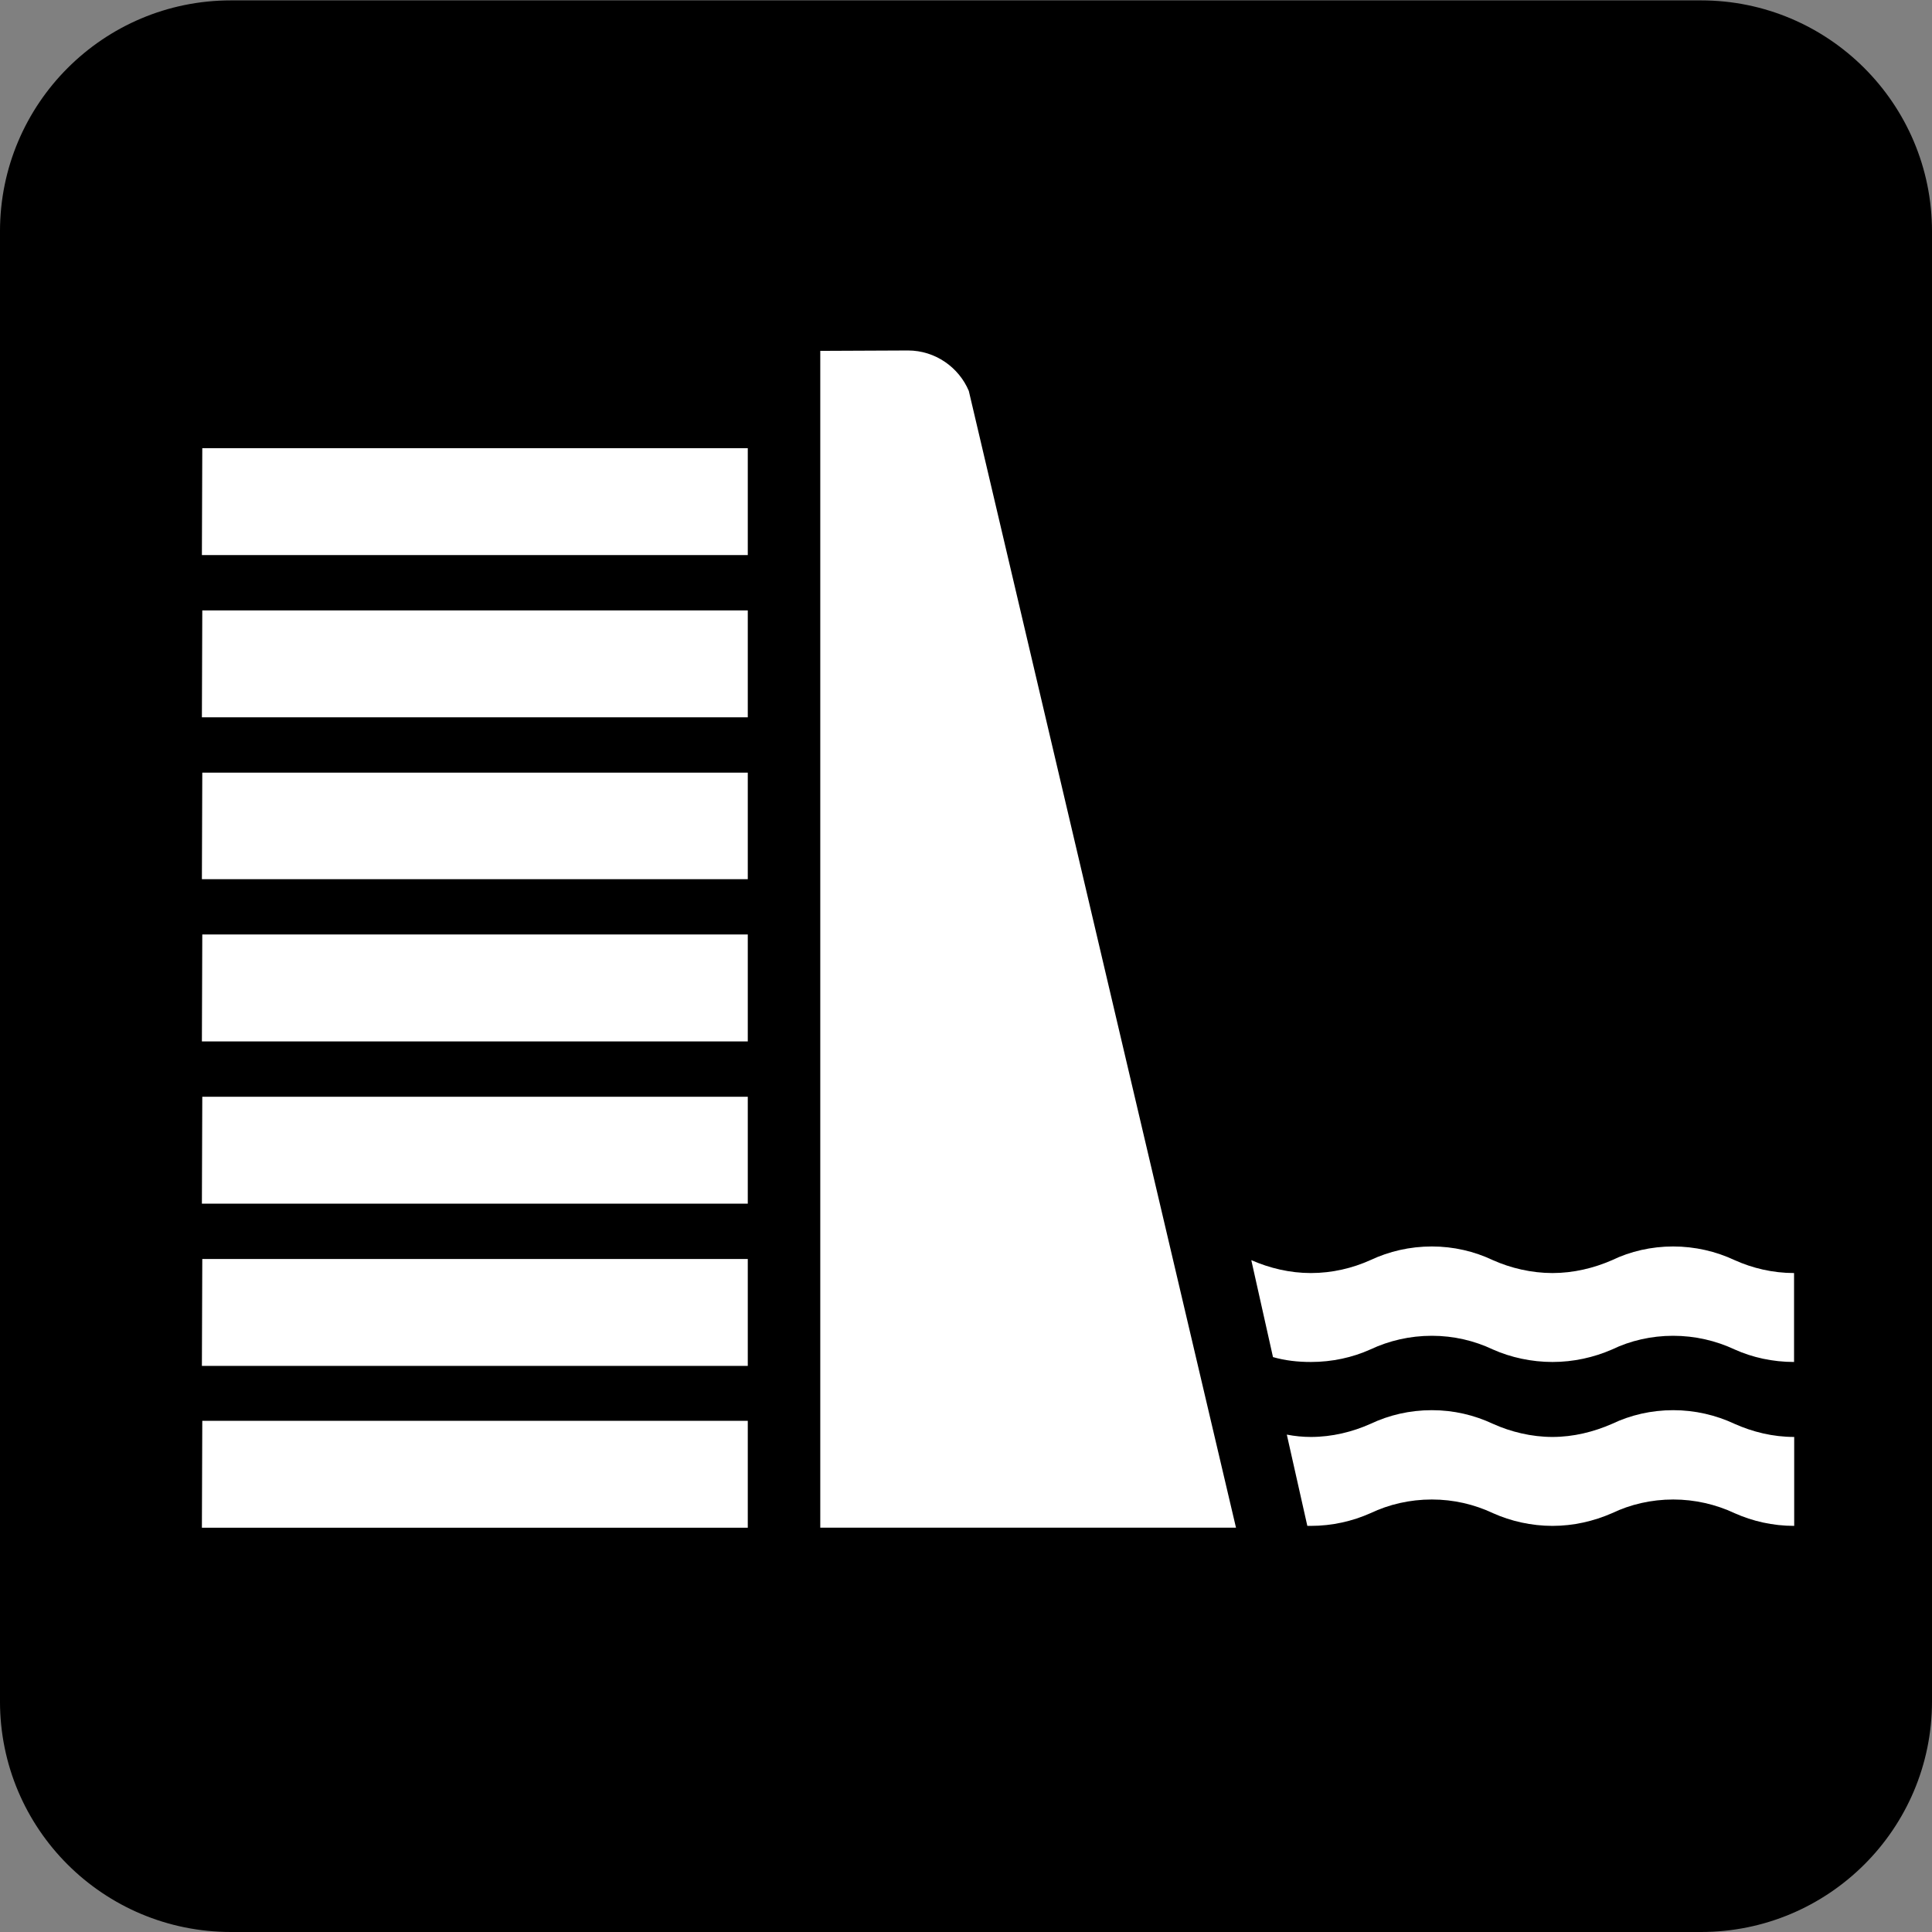 <?xml version="1.0" encoding="UTF-8" standalone="no"?>
<!-- Created with Inkscape (http://www.inkscape.org/) -->
<svg
   xmlns:dc="http://purl.org/dc/elements/1.1/"
   xmlns:cc="http://creativecommons.org/ns#"
   xmlns:rdf="http://www.w3.org/1999/02/22-rdf-syntax-ns#"
   xmlns:svg="http://www.w3.org/2000/svg"
   xmlns="http://www.w3.org/2000/svg"
   xmlns:sodipodi="http://sodipodi.sourceforge.net/DTD/sodipodi-0.dtd"
   xmlns:inkscape="http://www.inkscape.org/namespaces/inkscape"
   width="256"
   height="256"
   id="svg5294"
   sodipodi:version="0.32"
   inkscape:version="0.46"
   version="1.0"
   sodipodi:docname="pictograms-nps-misc-dam-2.svg"
   inkscape:output_extension="org.inkscape.output.svg.inkscape">
  <rect width="100%" height="100%" fill="#808080" stroke="none"/>
  <defs
     id="defs5296">
    <inkscape:perspective
       sodipodi:type="inkscape:persp3d"
       inkscape:vp_x="0 : 526.18109 : 1"
       inkscape:vp_y="0 : 1000 : 0"
       inkscape:vp_z="744.09448 : 526.18109 : 1"
       inkscape:persp3d-origin="372.04724 : 350.78739 : 1"
       id="perspective5302" />
  </defs>
  <sodipodi:namedview
     id="base"
     pagecolor="#ffffff"
     bordercolor="#666666"
     borderopacity="1.0"
     gridtolerance="10000"
     guidetolerance="10"
     objecttolerance="10"
     inkscape:pageopacity="0.0"
     inkscape:pageshadow="2"
     inkscape:zoom="0.98994949"
     inkscape:cx="112.80911"
     inkscape:cy="62.857143"
     inkscape:document-units="px"
     inkscape:current-layer="layer1"
     showgrid="false"
     inkscape:window-width="725"
     inkscape:window-height="674"
     inkscape:window-x="1"
     inkscape:window-y="309" />
  <g
     inkscape:label="Layer 1"
     inkscape:groupmode="layer"
     id="layer1">
    <g
       id="g5812"
       transform="matrix(25.898,0,0,-25.898,30.598,5.242)">
      <path
         d="M 0,0 C -0.541,0 -0.981,-0.44 -0.981,-0.981 L -0.981,-8.503 C -0.981,-9.043 -0.541,-9.482 0,-9.482 L 7.521,-9.482 C 8.063,-9.482 8.503,-9.043 8.503,-8.503 L 8.503,-0.981 C 8.503,-0.44 8.063,0 7.521,0 L 0,0 z"
         style="fill:#ffffff;fill-opacity:1;fill-rule:nonzero;stroke:none"
         id="path5814" />
    </g>
    <g
       id="g5816"
       transform="matrix(25.898,0,0,-25.898,225.389,256)">
      <path
         d="M 0,0 C 0.652,0 1.182,0.527 1.182,1.18 L 1.182,8.701 C 1.182,9.354 0.652,9.883 0,9.883 L -7.521,9.883 C -8.174,9.883 -8.703,9.354 -8.703,8.701 L -8.703,1.18 C -8.703,0.527 -8.174,0 -7.521,0 L 0,0 z"
         style="fill:#000000;fill-opacity:1;fill-rule:nonzero;stroke:none"
         id="path5818" />
    </g>
    <g
       id="g5820"
       transform="matrix(25.898,0,0,-25.898,99.085,202.433)">
      <path
         d="M 0,0 L -2.793,0 L -2.791,0.547 L 0,0.547 L 0,0 z"
         style="fill:#ffffff;fill-opacity:1;fill-rule:nonzero;stroke:none"
         id="path5822" />
    </g>
    <g
       id="g5824"
       transform="matrix(25.898,0,0,-25.898,99.085,180.987)">
      <path
         d="M 0,0 L -2.793,0 L -2.791,0.547 L 0,0.547 L 0,0 z"
         style="fill:#ffffff;fill-opacity:1;fill-rule:nonzero;stroke:none"
         id="path5826" />
    </g>
    <g
       id="g5828"
       transform="matrix(25.898,0,0,-25.898,99.085,159.489)">
      <path
         d="M 0,0 L -2.793,0 L -2.791,0.547 L 0,0.547 L 0,0 z"
         style="fill:#ffffff;fill-opacity:1;fill-rule:nonzero;stroke:none"
         id="path5830" />
    </g>
    <g
       id="g5832"
       transform="matrix(25.898,0,0,-25.898,99.085,137.991)">
      <path
         d="M 0,0 L -2.793,0 L -2.791,0.547 L 0,0.547 L 0,0 z"
         style="fill:#ffffff;fill-opacity:1;fill-rule:nonzero;stroke:none"
         id="path5834" />
    </g>
    <g
       id="g5836"
       transform="matrix(25.898,0,0,-25.898,128.373,51.801)">
      <path
         d="M 0,0 C -0.051,0.121 -0.172,0.207 -0.311,0.207 L -0.76,0.205 L -0.76,-5.816 L 1.367,-5.816 L 0,0 z"
         style="fill:#ffffff;fill-opacity:1;fill-rule:nonzero;stroke:none"
         id="path5838" />
    </g>
    <g
       id="g5840"
       transform="matrix(25.898,0,0,-25.898,99.085,116.497)">
      <path
         d="M 0,0 L -2.793,0 L -2.791,0.545 L 0,0.545 L 0,0 z"
         style="fill:#ffffff;fill-opacity:1;fill-rule:nonzero;stroke:none"
         id="path5842" />
    </g>
    <g
       id="g5844"
       transform="matrix(25.898,0,0,-25.898,99.085,95.048)">
      <path
         d="M 0,0 L -2.793,0 L -2.791,0.547 L 0,0.547 L 0,0 z"
         style="fill:#ffffff;fill-opacity:1;fill-rule:nonzero;stroke:none"
         id="path5846" />
    </g>
    <g
       id="g5848"
       transform="matrix(25.898,0,0,-25.898,99.085,73.553)">
      <path
         d="M 0,0 L -2.793,0 L -2.791,0.547 L 0,0.547 L 0,0 z"
         style="fill:#ffffff;fill-opacity:1;fill-rule:nonzero;stroke:none"
         id="path5850" />
    </g>
    <g
       id="g5852"
       transform="matrix(25.898,0,0,-25.898,170.509,190.093)">
      <path
         d="M 0,0 C 0.041,-0.008 0.082,-0.012 0.123,-0.012 C 0.232,-0.012 0.336,0.014 0.428,0.055 C 0.523,0.1 0.629,0.125 0.742,0.125 C 0.854,0.125 0.959,0.1 1.055,0.055 C 1.146,0.014 1.252,-0.012 1.359,-0.012 C 1.467,-0.012 1.57,0.014 1.664,0.055 C 1.758,0.1 1.865,0.125 1.977,0.125 C 2.088,0.125 2.195,0.1 2.291,0.055 C 2.383,0.014 2.486,-0.012 2.596,-0.012 L 2.596,-0.467 C 2.486,-0.467 2.383,-0.443 2.291,-0.402 C 2.195,-0.357 2.088,-0.332 1.977,-0.332 C 1.865,-0.332 1.758,-0.357 1.664,-0.402 C 1.57,-0.443 1.467,-0.467 1.359,-0.467 C 1.252,-0.467 1.146,-0.443 1.055,-0.402 C 0.959,-0.357 0.854,-0.332 0.742,-0.332 C 0.629,-0.332 0.523,-0.357 0.428,-0.402 C 0.336,-0.443 0.232,-0.467 0.123,-0.467 L 0.105,-0.467 L 0,0 z"
         style="fill:#ffffff;fill-opacity:1;fill-rule:nonzero;stroke:none"
         id="path5854" />
    </g>
    <g
       id="g5856"
       transform="matrix(25.898,0,0,-25.898,165.803,166.976)">
      <path
         d="M 0,0 C 0.094,-0.041 0.197,-0.066 0.305,-0.066 C 0.414,-0.066 0.518,-0.041 0.609,0 C 0.705,0.045 0.811,0.07 0.924,0.07 C 1.035,0.07 1.141,0.045 1.236,0 C 1.328,-0.041 1.434,-0.066 1.541,-0.066 C 1.648,-0.066 1.752,-0.041 1.846,0 C 1.939,0.045 2.047,0.07 2.158,0.07 C 2.27,0.07 2.377,0.045 2.473,0 C 2.564,-0.041 2.668,-0.066 2.777,-0.066 L 2.777,-0.521 C 2.668,-0.521 2.564,-0.498 2.473,-0.457 C 2.377,-0.412 2.27,-0.387 2.158,-0.387 C 2.047,-0.387 1.939,-0.412 1.846,-0.457 C 1.752,-0.498 1.648,-0.521 1.541,-0.521 C 1.434,-0.521 1.328,-0.498 1.236,-0.457 C 1.141,-0.412 1.035,-0.387 0.924,-0.387 C 0.811,-0.387 0.705,-0.412 0.609,-0.457 C 0.518,-0.498 0.414,-0.521 0.305,-0.521 C 0.238,-0.521 0.174,-0.514 0.111,-0.496 L 0,0 z"
         style="fill:#ffffff;fill-opacity:1;fill-rule:nonzero;stroke:none"
         id="path5858" />
    </g>
  </g>
</svg>
